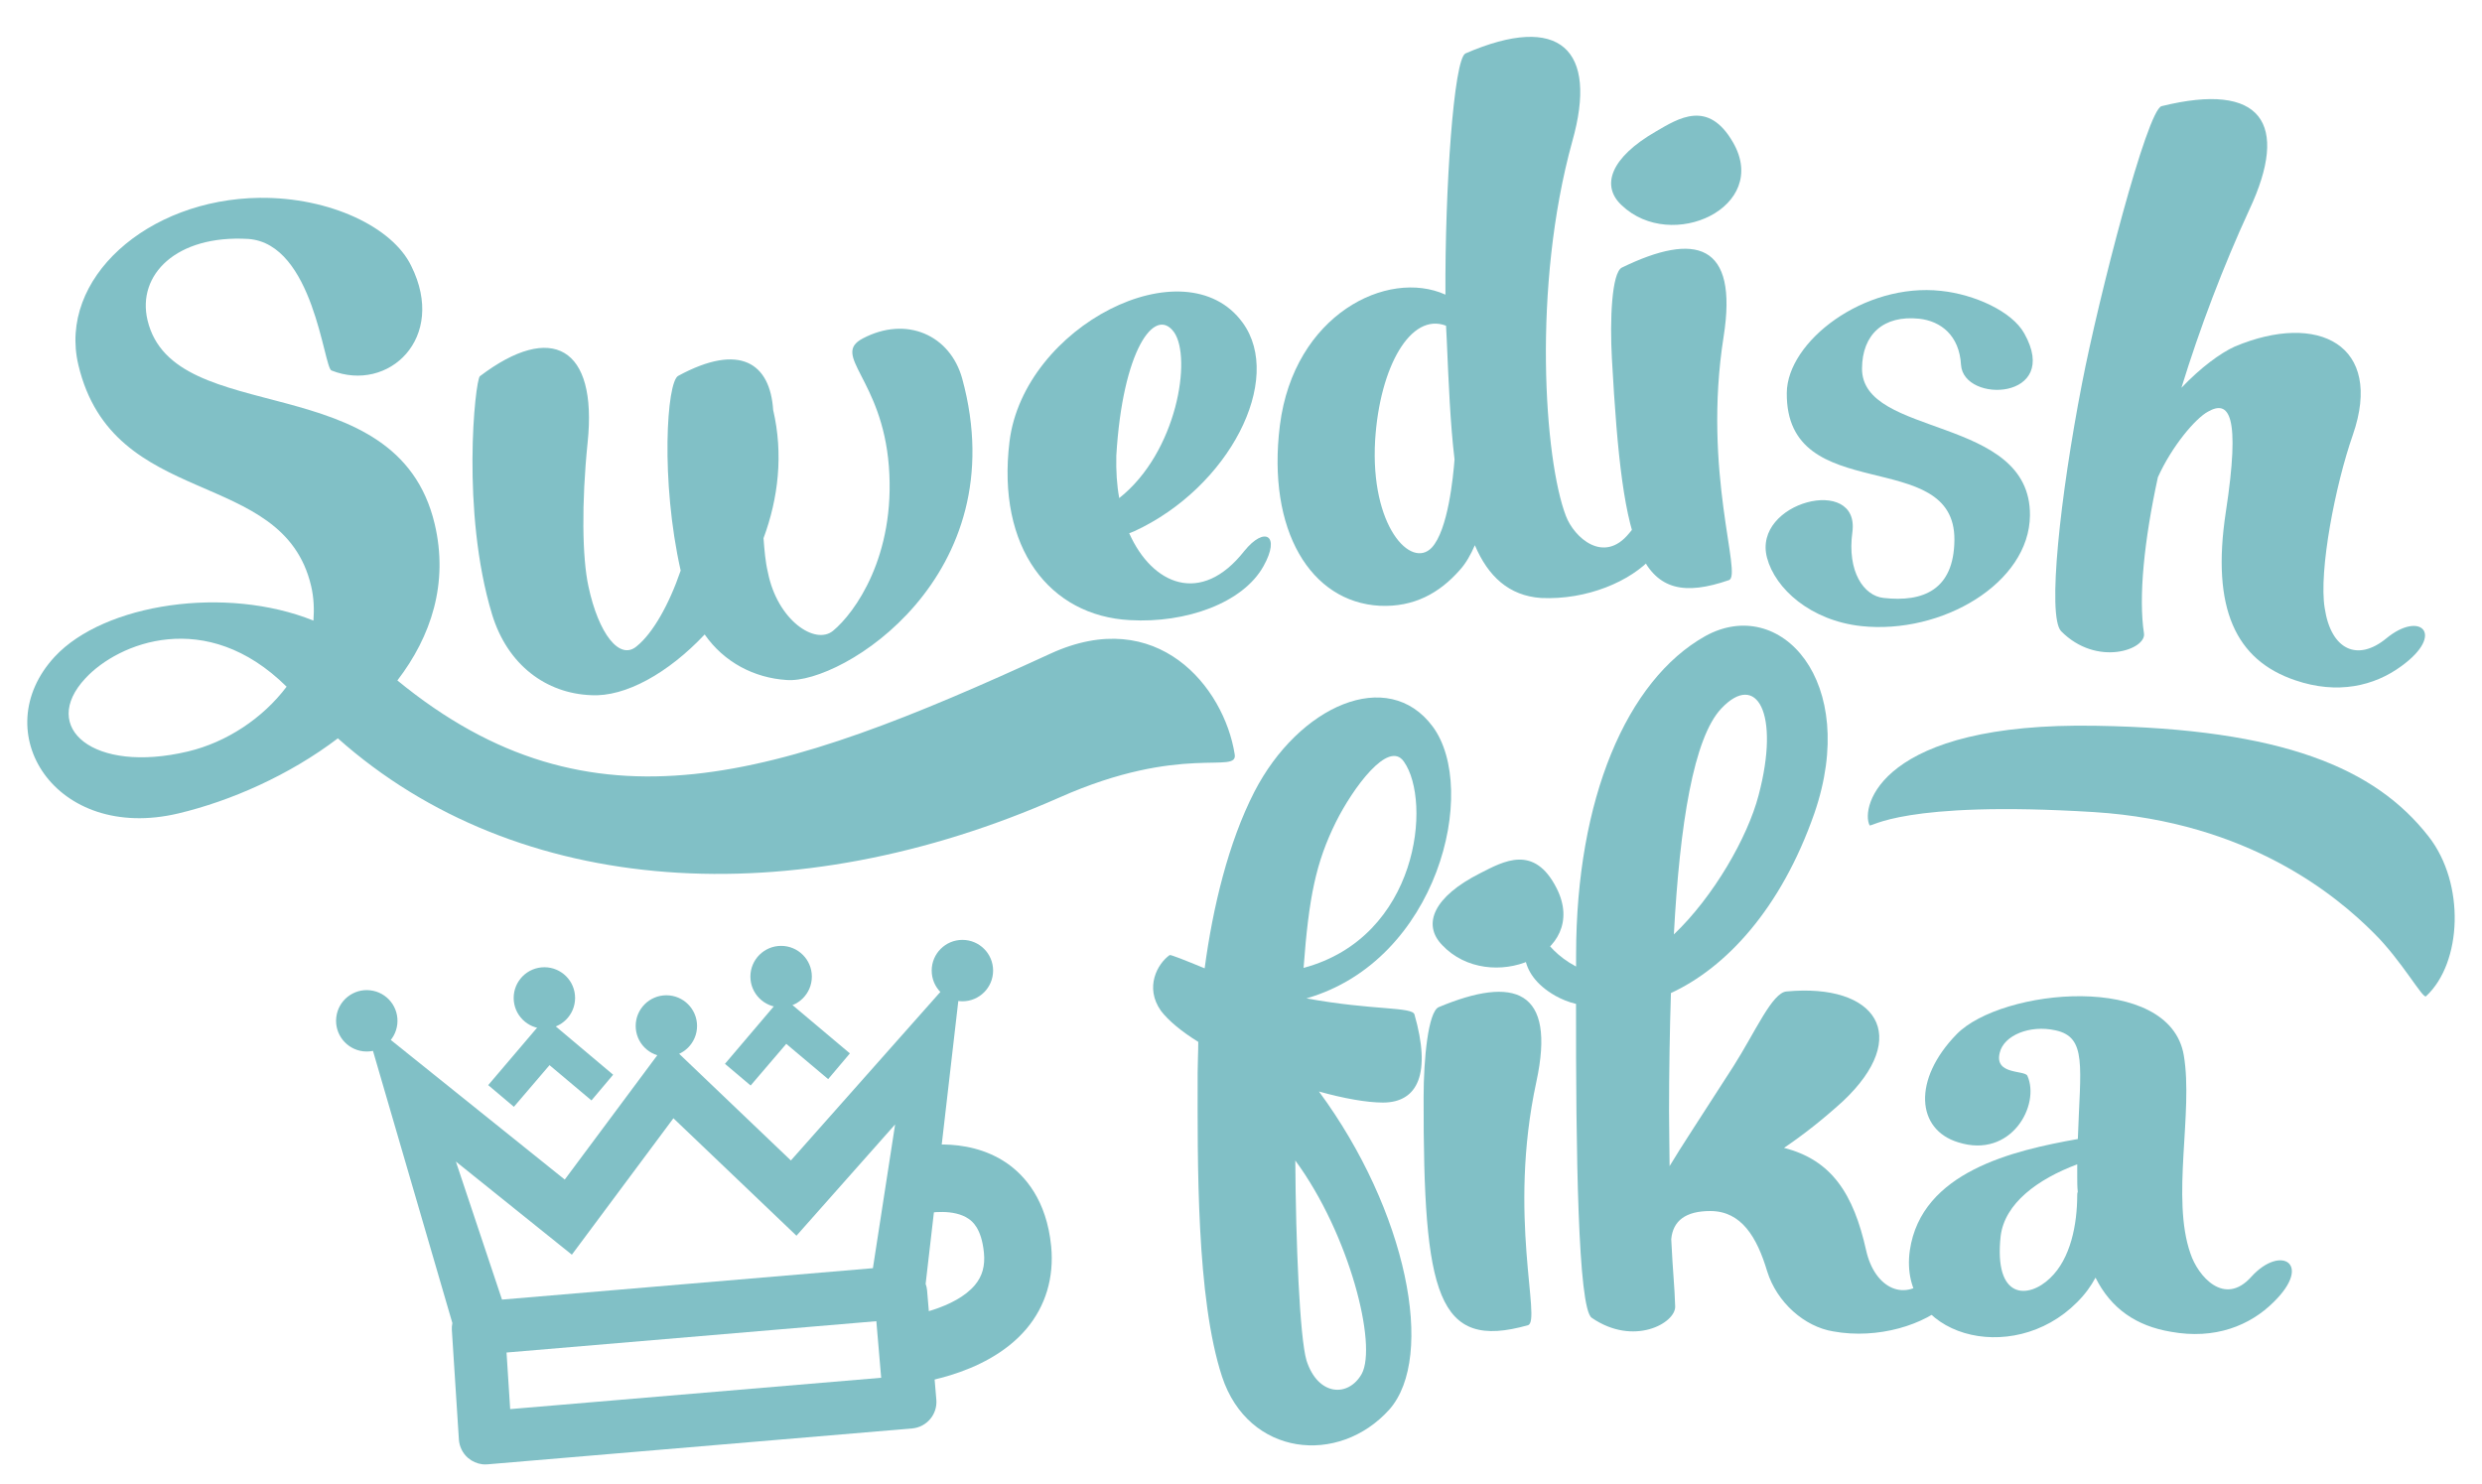 <?xml version="1.0" encoding="utf-8"?>
<!-- Generator: Adobe Illustrator 16.0.0, SVG Export Plug-In . SVG Version: 6.00 Build 0)  -->
<!DOCTYPE svg PUBLIC "-//W3C//DTD SVG 1.1//EN" "http://www.w3.org/Graphics/SVG/1.1/DTD/svg11.dtd">
<svg version="1.1" id="Layer_1" xmlns="http://www.w3.org/2000/svg" xmlns:xlink="http://www.w3.org/1999/xlink" x="0px" y="0px"
	 width="105.333px" height="63px" viewBox="57.578 35.163 105.333 63" enable-background="new 57.578 35.163 105.333 63"
	 xml:space="preserve">
<g>
	<g>
		<path fill="#81C0C6" d="M78.049,97.315c-0.225-0.028-0.435-0.12-0.607-0.267c-0.228-0.196-0.369-0.481-0.389-0.782l-0.299-4.653
			c-0.006-0.096,0.001-0.192,0.022-0.292L72.999,78.37l8.546,6.861l4.337-5.828l0.009,0.008l0.001-0.002l0.215,0.203l5.035,4.808
			l7.271-8.2l-1.552,13.439c0.033,0.09,0.053,0.182,0.061,0.271l0.393,4.647c0.053,0.617-0.41,1.165-1.028,1.217l-18.014,1.523
			C78.198,97.323,78.123,97.323,78.049,97.315z M79.229,94.973l15.745-1.33l-0.205-2.401l-15.694,1.329L79.229,94.973z
			 M78.882,90.325l15.741-1.333l0.943-6.103l-4.187,4.724l-5.222-4.985l-4.31,5.791l-4.922-3.953L78.882,90.325z"/>
	</g>
</g>
<g>
	<g>
		<path fill="#81C0C6" d="M98.047,77.042l-6.889,7.767l-5.237-5.001l-0.001,0.001l-0.002-0.001l-4.323,5.811L73.5,79.118
			l3.558,12.195c-0.025,0.091-0.04,0.184-0.032,0.281l0.298,4.656c0.014,0.229,0.121,0.441,0.296,0.592
			c0.174,0.15,0.401,0.225,0.63,0.205l18.014-1.525c0.471-0.039,0.82-0.453,0.782-0.924l-0.394-4.646
			c-0.008-0.094-0.033-0.178-0.068-0.259L98.047,77.042z M81.799,88.031l4.325-5.812l5.238,5.002l4.612-5.203l-1.116,7.226
			l-16.166,1.368l-2.315-6.934L81.799,88.031z M95.266,93.888l-16.289,1.379l-0.189-2.943l16.23-1.374L95.266,93.888z"/>
	</g>
</g>
<g>
	<g>
		<polygon fill="#81C0C6" points="80.899,80.374 82.679,81.871 83.599,80.78 80.729,78.364 78.297,81.221 79.387,82.142 		"/>
	</g>
</g>
<g>
	<g>
		<circle fill="#81C0C6" cx="98.421" cy="76.36" r="1.303"/>
	</g>
</g>
<g>
	<g>
		<circle fill="#81C0C6" cx="80.681" cy="77.521" r="1.303"/>
	</g>
</g>
<g>
	<g>
		<path fill="#81C0C6" d="M74.438,78.641c-0.082,0.714-0.728,1.227-1.443,1.146c-0.715-0.083-1.228-0.729-1.146-1.443
			c0.082-0.717,0.728-1.23,1.444-1.146C74.008,77.28,74.521,77.925,74.438,78.641z"/>
	</g>
</g>
<g>
	<g>
		<path fill="#81C0C6" d="M95.745,93.957l-0.202-2.857c0.664-0.051,2.578-0.4,3.409-1.392c0.314-0.375,0.437-0.812,0.383-1.371
			c-0.104-1.061-0.514-1.344-0.648-1.439c-0.62-0.432-1.661-0.275-1.905-0.213l-0.731-2.771c0.25-0.064,2.489-0.607,4.272,0.631
			c0.745,0.52,1.671,1.549,1.865,3.513c0.129,1.327-0.233,2.538-1.048,3.507C99.379,93.647,96.112,93.932,95.745,93.957z"/>
	</g>
</g>
<g>
	<path fill="#81C0C6" d="M111.2,59.192c-0.866,1.563-3.287,2.43-5.666,2.293c-3.408-0.178-5.669-3.06-5.113-7.587
		c0.61-4.897,7.457-8.38,9.89-5.044c1.771,2.419-0.567,6.998-4.595,8.858c-0.071,0.029-0.144,0.056-0.216,0.085
		c0.977,2.195,3.056,3.082,4.882,0.756C111.253,57.479,111.934,57.881,111.2,59.192z M105.077,56.305
		c2.459-1.944,3.092-5.963,2.323-7.046c-0.82-1.127-2.181,0.781-2.447,5.244C104.939,55.14,104.973,55.749,105.077,56.305z"/>
	<path fill="#81C0C6" d="M127.723,58.792c-0.943,1.055-2.807,1.842-4.742,1.753c-1.375-0.095-2.252-0.926-2.812-2.24
		c-0.174,0.401-0.373,0.755-0.626,1.038c-0.876,1.001-1.966,1.599-3.413,1.532c-2.916-0.156-4.794-3.18-4.235-7.66
		c0.595-4.702,4.569-6.657,7.026-5.546c-0.026-4.446,0.35-10.015,0.852-10.239c4.01-1.737,5.636-0.165,4.531,3.733
		c-1.71,6.182-1.182,13.533-0.27,15.902c0.345,0.91,1.605,2.062,2.683,0.732C127.881,56.339,129.29,57.068,127.723,58.792z
		 M119.307,54.663c-0.182-1.53-0.252-3.261-0.329-5.042c-0.009-0.195-0.022-0.414-0.032-0.633c-1.5-0.578-2.814,1.744-3.009,4.859
		c-0.213,3.653,1.526,5.488,2.403,4.56C119.034,57.66,119.25,55.398,119.307,54.663z"/>
	<path fill="#81C0C6" d="M130.725,49.46c-0.904,5.745,0.803,10.123,0.229,10.326c-3.789,1.309-4.506-1.022-4.969-9.404
		c-0.092-1.657-0.006-3.642,0.423-3.861C129.525,45.005,131.359,45.466,130.725,49.46z M126.407,43.882
		c-0.903-0.83-0.481-2.026,1.44-3.135c0.971-0.567,2.222-1.37,3.275,0.454C132.718,43.949,128.524,45.892,126.407,43.882z"/>
</g>
<g>
	<path fill="#81C0C6" d="M113.022,77.54c2.83,0.518,4.513,0.347,4.586,0.689c0.705,2.465,0.168,3.734-1.345,3.733
		c-0.685-0.002-1.659-0.175-2.71-0.469c3.729,5.055,4.967,11.255,2.987,13.498c-2.149,2.391-5.983,1.995-7.101-1.399
		c-1.094-3.344-1.038-9.079-1.034-12.91c0-0.414,0.026-0.854,0.026-1.295c-0.707-0.439-1.268-0.902-1.584-1.319
		c-0.707-1.001-0.144-2.001,0.368-2.366c0.049-0.024,0.659,0.221,1.487,0.562c0.346-2.586,1.007-5.342,2.108-7.489
		c1.884-3.658,5.667-5.337,7.57-2.773C120.352,68.665,118.612,75.936,113.022,77.54z M112.549,84.421
		c0.02,3.464,0.187,7.517,0.477,8.493c0.488,1.514,1.78,1.563,2.342,0.564C116.03,92.26,114.863,87.573,112.549,84.421z
		 M117.157,67.49c-0.658-0.953-2.173,1.144-2.882,2.559c-0.857,1.731-1.151,3.196-1.375,6.197
		C117.783,74.934,118.352,69.175,117.157,67.49z"/>
	<path fill="#81C0C6" d="M122.777,81.09c-1.228,5.686,0.231,10.151-0.354,10.322c-3.856,1.093-4.441-1.275-4.429-9.67
		c0-1.66,0.198-3.635,0.64-3.83C121.83,76.574,123.635,77.136,122.777,81.09z M118.781,75.276c-0.854-0.879-0.364-2.051,1.613-3.049
		c1.002-0.511,2.296-1.241,3.246,0.64C125.075,75.7,120.78,77.403,118.781,75.276z"/>
	<path fill="#81C0C6" d="M140.311,90.409c-1.026,1-3.053,1.609-4.932,1.266c-1.221-0.198-2.389-1.226-2.802-2.544
		c-0.438-1.464-1.097-2.563-2.414-2.565c-1.05-0.002-1.587,0.414-1.66,1.195c0.071,1.464,0.142,1.977,0.167,2.855
		c0.023,0.707-1.76,1.706-3.539,0.483c-0.588-0.39-0.676-7.103-0.668-13.325c-0.316-0.074-0.609-0.196-0.877-0.344
		c-1.709-0.979-1.389-2.344-1.023-2.906c0.27-0.437,0.293,0.808,1.902,1.664c0-0.172,0-0.343,0.001-0.515
		c0.007-6.587,2.138-11.637,5.484-13.512c3.173-1.752,6.561,1.912,4.628,7.522c-1.422,4.074-3.768,6.56-6.088,7.63
		c-0.051,1.61-0.078,3.294-0.08,5.005c0,0.877,0.023,1.658,0.023,2.342c0.463-0.78,1.32-2.072,2.713-4.243
		c0.93-1.463,1.639-3.123,2.25-3.171c3.807-0.359,5.342,1.889,2.387,4.665c-0.832,0.756-1.663,1.413-2.494,1.974
		c2.027,0.515,2.951,1.957,3.485,4.348c0.364,1.637,1.683,2.248,2.71,1.102C140.728,87.969,141.947,88.776,140.311,90.409z
		 M128.615,74.825c1.686-1.607,3.129-4.121,3.594-5.901c0.931-3.513-0.092-5.272-1.582-3.687
		C129.455,66.479,128.865,70.14,128.615,74.825z"/>
	<path fill="#81C0C6" d="M154.073,90.426c-1.002,1-2.492,1.607-4.369,1.264c-1.465-0.246-2.537-0.979-3.195-2.297
		c-0.196,0.365-0.441,0.705-0.783,1.046c-2.76,2.78-7.614,1.431-7.097-2.204c0.491-3.342,4.396-4.242,7.13-4.726
		c0.103-3.075,0.398-4.32-0.944-4.612c-1.099-0.246-2.198,0.215-2.37,0.947c-0.244,0.951,1.049,0.733,1.172,0.979
		c0.559,1.244-0.688,3.537-2.933,2.827c-1.781-0.538-1.948-2.661-0.069-4.589c1.906-1.949,9.033-2.65,9.64,0.891
		c0.412,2.418-0.544,6.076,0.284,8.42c0.315,0.953,1.438,2.271,2.586,0.98C154.368,87.985,155.736,88.793,154.073,90.426z
		 M145.756,85.754c-0.023-0.219-0.023-0.439-0.023-0.659c0-0.169,0-0.342,0-0.512c-1.684,0.632-3.076,1.655-3.25,3.047
		c-0.294,2.731,1.193,2.661,2.099,1.783c0.878-0.829,1.149-2.292,1.151-3.512C145.733,85.852,145.733,85.804,145.756,85.754z"/>
</g>
<g>
	<path fill="#81C0C6" d="M159.486,63.44c-1.142,0.838-2.704,1.216-4.509,0.595c-2.512-0.852-3.562-3.036-2.938-7.138
		c0.635-4.149,0.136-4.769-0.754-4.263c-0.539,0.289-1.535,1.469-2.129,2.786c-0.586,2.7-0.825,5.083-0.591,6.624
		c0.116,0.685-1.999,1.448-3.518-0.092c-0.595-0.634-0.038-5.733,0.883-10.481c0.718-3.717,2.768-11.649,3.383-11.802
		c4.258-1.053,5.442,0.731,3.724,4.395c-1.105,2.398-2.098,5.011-2.882,7.559c0.823-0.863,1.655-1.475,2.267-1.752
		c3.535-1.485,6.332-0.07,5.008,3.75c-0.746,2.133-1.451,5.778-1.195,7.349c0.269,1.793,1.402,2.288,2.617,1.288
		C160.291,61.07,161.371,62.075,159.486,63.44z"/>
</g>
<g>
	<path fill="#81C0C6" d="M136.92,70.191c-0.385-0.763,0.438-4.389,9.617-4.222c7.912,0.129,11.843,1.795,14.109,4.701
		c1.561,1.998,1.422,5.36-0.11,6.779c-0.13,0.135-1.036-1.518-2.212-2.678c-1.568-1.572-5.309-4.722-11.87-5.138
		C138.274,69.126,136.973,70.308,136.92,70.191z"/>
</g>
<g>
	<path fill="#81C0C6" d="M136.6,50.796c-0.027,2.957,7.164,1.977,7.127,6.244c-0.027,2.876-3.738,5.063-7.158,4.698
		c-2.152-0.234-3.652-1.585-4-2.898c-0.635-2.374,3.951-3.537,3.622-1.091c-0.229,1.669,0.481,2.706,1.325,2.794
		c1.669,0.188,2.986-0.334,3.005-2.461c0.034-4.039-7.157-1.348-7.114-6.243c0.019-2.18,3.279-4.692,6.553-4.329
		c1.389,0.146,3,0.855,3.529,1.81c1.579,2.823-2.582,2.986-2.688,1.327c-0.071-1.245-0.852-1.854-1.775-1.956
		C137.502,48.531,136.611,49.365,136.6,50.796z"/>
</g>
<g>
	<path fill="#81C0C6" d="M98.413,51.233c2.292,8.389-5.111,12.978-7.452,12.793c-1.376-0.089-2.652-0.749-3.478-1.933
		c-1.538,1.637-3.368,2.661-4.818,2.577c-1.891-0.072-3.549-1.265-4.208-3.442c-1.317-4.353-0.718-9.882-0.515-10.095
		c3.052-2.318,4.995-1.245,4.575,2.803c-0.265,2.59-0.23,4.913,0.034,6.117c0.425,1.999,1.324,3.177,2.058,2.532
		c0.667-0.541,1.358-1.745,1.856-3.204c-0.858-3.801-0.598-8.007-0.104-8.265c2.631-1.428,3.901-0.524,4.029,1.449
		c0.439,1.875,0.218,3.752-0.409,5.442c0.039,0.51,0.077,0.997,0.186,1.453c0.402,2.025,2.004,3.101,2.763,2.479
		c0.92-0.757,2.667-3.169,2.37-6.989c-0.289-3.723-2.47-4.704-1.106-5.422C96.05,48.552,97.903,49.387,98.413,51.233z"/>
</g>
<g>
	<path fill="#81C0C6" d="M109.976,67.172c0.161,0.89-2.22-0.477-7.439,1.842c-11.282,4.985-22.989,4.279-30.621-2.512
		c-2.061,1.568-4.56,2.663-6.768,3.187c-5.224,1.24-8.198-3.472-5.243-6.657c2.099-2.254,7.257-3.027,10.975-1.527
		c0.035-0.484,0.018-0.983-0.101-1.48c-1.206-5.082-8.403-3.172-9.875-9.37c-0.868-3.656,2.919-7.039,7.696-7.095
		c2.977-0.03,5.638,1.245,6.429,2.888c1.532,3.073-0.975,5.399-3.385,4.44c-0.329-0.122-0.753-5.39-3.533-5.583
		c-3.052-0.179-4.729,1.524-4.273,3.448c1.111,4.677,10.579,1.877,12.186,8.645c0.597,2.517-0.146,4.774-1.582,6.647
		c8.253,6.767,16.097,4.204,27.721-1.14C106.689,60.829,109.523,64.319,109.976,67.172z M65.552,67.06
		c1.639-0.389,3.178-1.407,4.189-2.75c-3.412-3.379-7.141-1.867-8.538-0.356C59.242,66.049,61.539,68.012,65.552,67.06z"/>
</g>
<g>
	<g>
		<polygon fill="#81C0C6" points="90.946,79.47 92.724,80.967 93.646,79.875 90.775,77.458 88.344,80.318 89.434,81.238 		"/>
	</g>
</g>
<g>
	<g>
		<circle fill="#81C0C6" cx="90.728" cy="76.615" r="1.304"/>
	</g>
</g>
<g>
	<g>
		<circle fill="#81C0C6" cx="85.858" cy="78.71" r="1.302"/>
	</g>
</g>
</svg>
